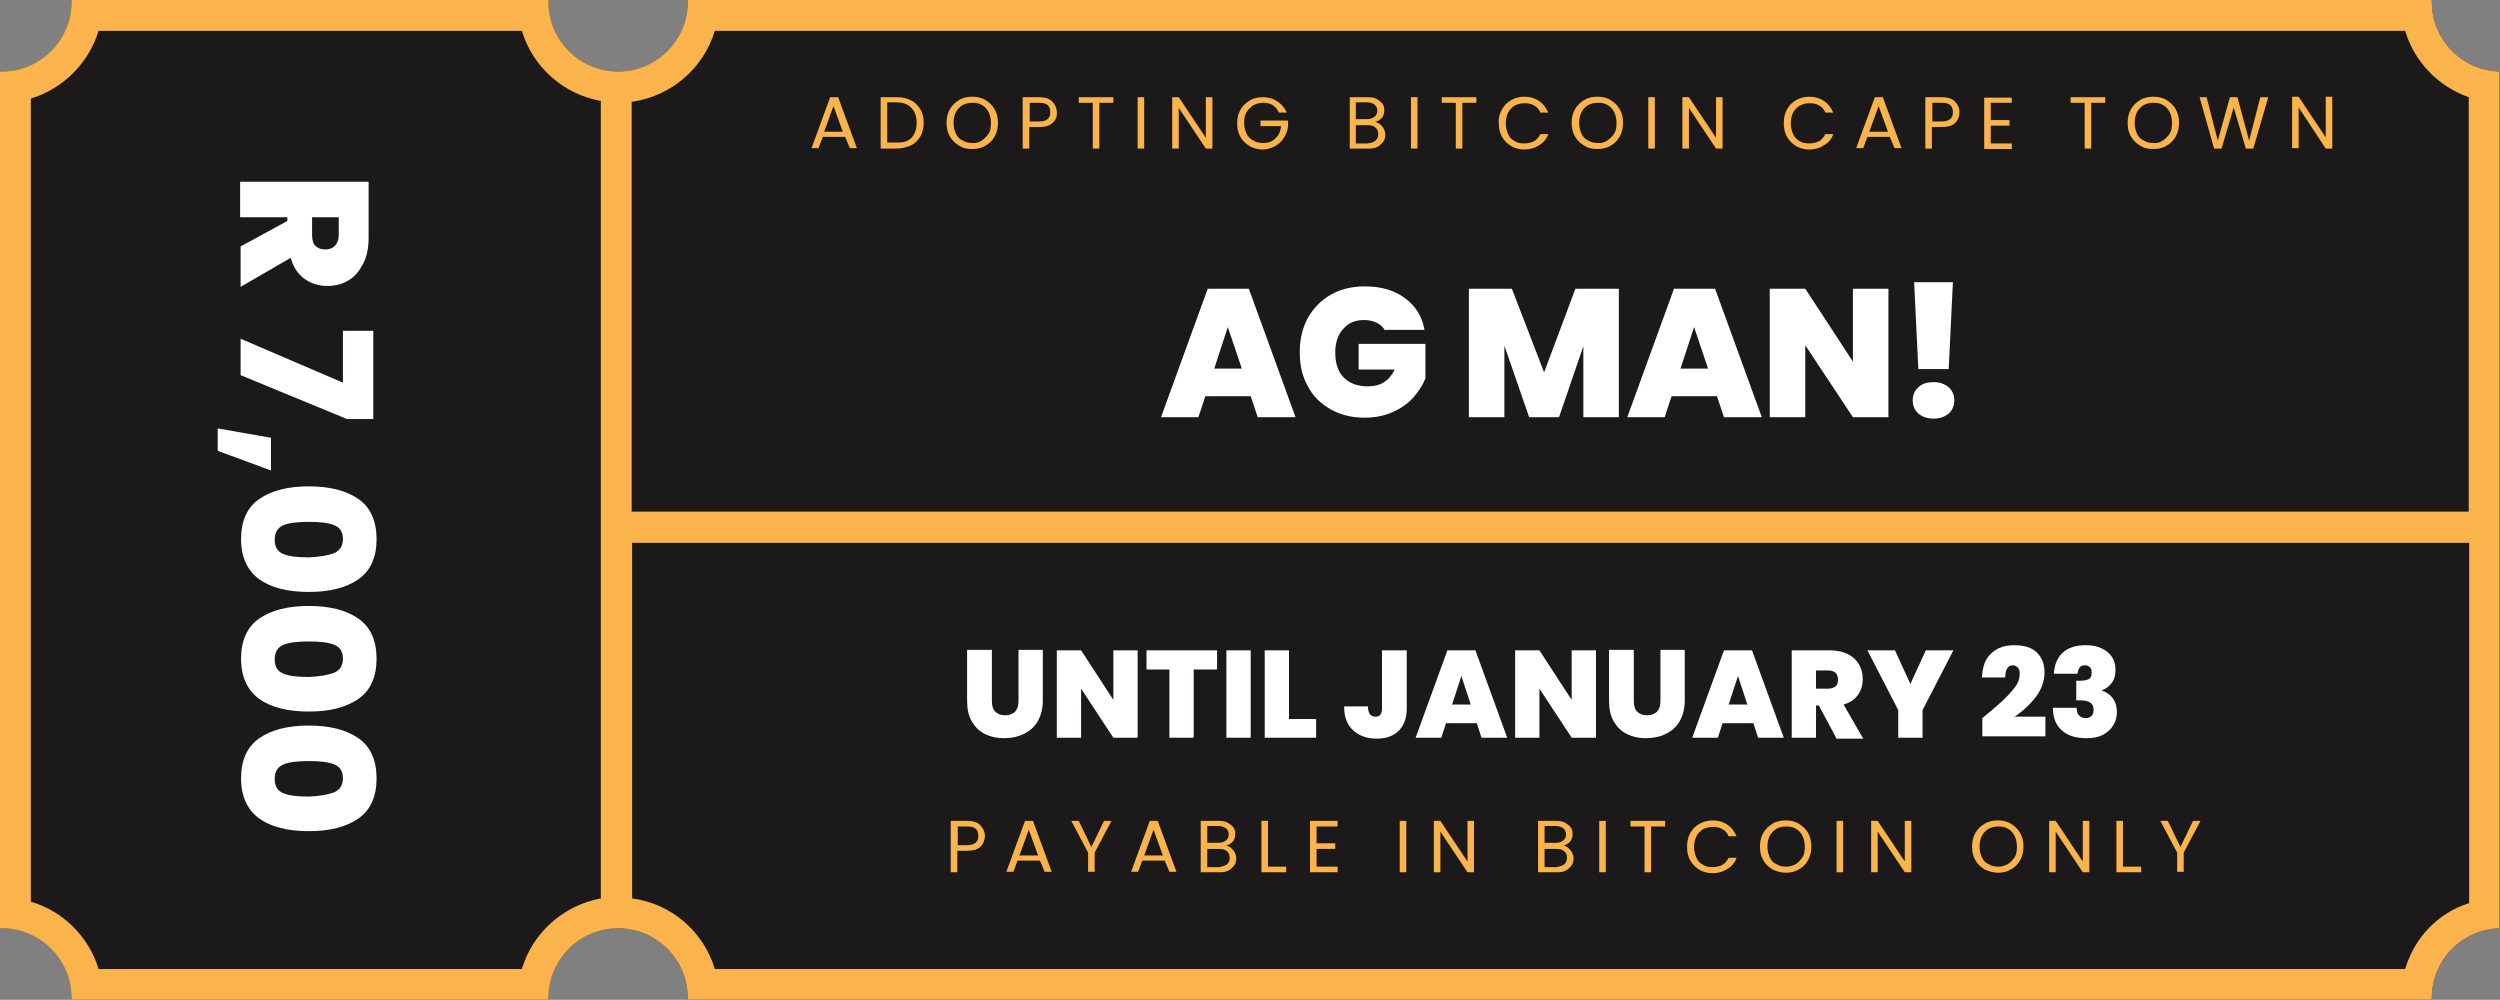 <?xml version="1.0" encoding="utf-8"?>
<!-- Generator: Adobe Illustrator 23.0.6, SVG Export Plug-In . SVG Version: 6.00 Build 0)  -->
<!DOCTYPE svg PUBLIC "-//W3C//DTD SVG 1.1//EN" "http://www.w3.org/Graphics/SVG/1.1/DTD/svg11.dtd">
<svg version="1.1" id="Layer_1" xmlns:x="http://ns.adobe.com/Extensibility/1.0/" xmlns:i="http://ns.adobe.com/AdobeIllustrator/10.0/" xmlns:graph="http://ns.adobe.com/Graphs/1.0/"
	 xmlns="http://www.w3.org/2000/svg" xmlns:xlink="http://www.w3.org/1999/xlink" x="0px" y="0px" width="535.1px" height="214px"
	 viewBox="0 0 535.1 214" style="enable-background:new 0 0 535.1 214;" xml:space="preserve">
<rect x="0" y="0" width="535.1" height="214" fill="#808080" stroke="none"/>
<style type="text/css">
	.st0{fill:#FAB44B;}
	.st1{fill:none;stroke:#000000;stroke-width:8;stroke-miterlimit:10;}
	.st2{fill:#201E1F;}
	.st3{fill:#1B191A;}
	.st4{fill:#FFFFFF;}
</style>
<g>
	<path class="st0" d="M131.9,198.7V15.3c-8.1-0.2-14.5-6.8-14.5-14.9c0-0.1,0-0.3,0-0.4H15.3c0,0.1,0,0.3,0,0.4
		c0,8.2-6.7,14.9-14.9,14.9c-0.1,0-0.3,0-0.4,0v183.4c0.1,0,0.3,0,0.4,0c8.2,0,14.9,6.7,14.9,14.9c0,0.1,0,0.3,0,0.4h102.1
		c0-0.1,0-0.3,0-0.4C117.4,205.5,123.8,198.9,131.9,198.7z"/>
	<path class="st3" d="M520.5,0.4c0-0.1,0-0.3,0-0.4H147.2c0,0.1,0,0.3,0,0.4c0,8.2-6.7,14.9-14.9,14.9s-14.9-6.7-14.9-14.9
		c0-0.1,0-0.3,0-0.4H15.3c0,0.1,0,0.3,0,0.4c0,8.2-6.7,14.9-14.9,14.9c-0.1,0-0.3,0-0.4,0v183.4c0.1,0,0.3,0,0.4,0
		c8.2,0,14.9,6.7,14.9,14.9c0,0.1,0,0.3,0,0.4h102.1c0-0.1,0-0.3,0-0.4c0-8.2,6.7-14.9,14.9-14.9s14.9,6.7,14.9,14.9
		c0,0.1,0,0.3,0,0.4h373.3c0-0.1,0-0.3,0-0.4c0-8.1,6.5-14.7,14.5-14.9V15.3C527,15.1,520.5,8.5,520.5,0.4z"/>
	<g>
		<path class="st4" d="M267.7,84.8H258l-1.5,4.5h-8l10-27.5h8.8l10,27.5h-8.1L267.7,84.8z M265.8,78.9l-3-8.9l-2.9,8.9H265.8z"/>
		<path class="st4" d="M296.5,70.8c-0.4-0.7-1-1.3-1.8-1.7c-0.8-0.4-1.7-0.6-2.7-0.6c-1.9,0-3.4,0.6-4.5,1.9c-1.1,1.2-1.7,2.9-1.7,5
			c0,2.4,0.6,4.2,1.8,5.4c1.2,1.2,2.9,1.9,5.2,1.9c2.7,0,4.6-1.2,5.7-3.6h-7.7v-5.5h14.3V81c-0.6,1.5-1.5,2.8-2.6,4.1
			c-1.2,1.3-2.6,2.3-4.4,3.1s-3.8,1.2-6,1.2c-2.8,0-5.2-0.6-7.3-1.8c-2.1-1.2-3.8-2.8-4.9-5c-1.2-2.1-1.7-4.5-1.7-7.3
			c0-2.7,0.6-5.1,1.7-7.2c1.2-2.1,2.8-3.8,4.9-5c2.1-1.2,4.5-1.8,7.3-1.8c3.5,0,6.3,0.8,8.6,2.5c2.3,1.7,3.7,3.9,4.2,6.8H296.5z"/>
		<path class="st4" d="M346.5,61.8v27.5h-7.6V74.1l-5.2,15.2h-6.4L322,74v15.3h-7.6V61.8h9.2l6.9,17.9l6.7-17.9H346.5z"/>
		<path class="st4" d="M367.5,84.8h-9.7l-1.5,4.5h-8l10-27.5h8.8l10,27.5h-8.1L367.5,84.8z M365.6,78.9l-3-8.9l-2.9,8.9H365.6z"/>
		<path class="st4" d="M404.2,89.3h-7.6l-10.2-15.4v15.4h-7.6V61.8h7.6l10.2,15.6V61.8h7.6V89.3z"/>
		<path class="st4" d="M410.6,88.5c-0.8-0.7-1.2-1.7-1.2-2.8c0-1.1,0.4-2.1,1.2-2.8c0.8-0.8,1.9-1.1,3.3-1.1c1.3,0,2.4,0.4,3.2,1.1
			s1.2,1.7,1.2,2.8c0,1.1-0.4,2.1-1.2,2.8s-1.9,1.1-3.2,1.1C412.5,89.6,411.4,89.2,410.6,88.5z M418,60.4L417.1,79h-6.5l-0.9-18.6
			H418z"/>
	</g>
	<g>
		<g>
			<path class="st0" d="M180.9,29.3h-4.8l-0.9,2.4h-1.5l4-10.9h1.7l4,10.9h-1.5L180.9,29.3z M180.4,28.2l-2-5.5l-2,5.5H180.4z"/>
			<path class="st0" d="M195,21.5c0.9,0.4,1.5,1.1,2,1.9c0.5,0.8,0.7,1.8,0.7,2.9c0,1.1-0.2,2.1-0.7,2.9c-0.5,0.8-1.1,1.5-2,1.9
				c-0.9,0.4-1.9,0.7-3.1,0.7h-3.4v-11h3.4C193.1,20.8,194.1,21,195,21.5z M195.1,29.5c0.7-0.8,1.1-1.8,1.1-3.2
				c0-1.4-0.4-2.4-1.1-3.2c-0.8-0.8-1.8-1.2-3.2-1.2h-2v8.6h2C193.3,30.6,194.4,30.2,195.1,29.5z"/>
			<path class="st0" d="M205.3,31.2c-0.8-0.5-1.5-1.1-2-2s-0.7-1.8-0.7-2.9c0-1.1,0.2-2,0.7-2.9s1.2-1.5,2-2
				c0.8-0.5,1.8-0.7,2.8-0.7c1,0,2,0.2,2.8,0.7c0.8,0.5,1.5,1.1,2,2c0.5,0.9,0.7,1.8,0.7,2.9c0,1.1-0.2,2-0.7,2.9s-1.1,1.5-2,2
				c-0.8,0.5-1.8,0.7-2.8,0.7C207,31.9,206.1,31.7,205.3,31.2z M210.1,30.1c0.6-0.4,1.1-0.9,1.5-1.5s0.5-1.4,0.5-2.3
				c0-0.9-0.2-1.7-0.5-2.3s-0.8-1.2-1.4-1.5c-0.6-0.4-1.3-0.5-2.1-0.5c-0.8,0-1.5,0.2-2.1,0.5c-0.6,0.4-1.1,0.9-1.4,1.5
				s-0.5,1.4-0.5,2.3c0,0.9,0.2,1.6,0.5,2.3s0.8,1.2,1.5,1.5c0.6,0.4,1.3,0.5,2.1,0.5C208.8,30.7,209.5,30.5,210.1,30.1z"/>
			<path class="st0" d="M225.3,26.3c-0.6,0.6-1.6,0.9-2.9,0.9h-2.1v4.6h-1.4v-11h3.5c1.2,0,2.2,0.3,2.8,0.9c0.6,0.6,1,1.4,1,2.3
				C226.3,24.9,226,25.7,225.3,26.3z M224.2,25.5c0.4-0.3,0.6-0.8,0.6-1.5c0-1.4-0.8-2-2.3-2h-2.1v4h2.1
				C223.3,26,223.9,25.8,224.2,25.5z"/>
			<path class="st0" d="M238.3,20.8V22h-3v9.8h-1.4V22h-3v-1.2H238.3z"/>
			<path class="st0" d="M244.9,20.8v11h-1.4v-11H244.9z"/>
			<path class="st0" d="M259.5,31.8h-1.4l-5.8-8.7v8.7h-1.4v-11h1.4l5.8,8.7v-8.7h1.4V31.8z"/>
			<path class="st0" d="M273.7,24c-0.3-0.6-0.7-1.1-1.3-1.5c-0.6-0.4-1.3-0.5-2-0.5c-0.8,0-1.5,0.2-2.1,0.5
				c-0.6,0.4-1.1,0.9-1.5,1.5c-0.4,0.7-0.5,1.4-0.5,2.3c0,0.9,0.2,1.6,0.5,2.3c0.4,0.7,0.8,1.2,1.5,1.5c0.6,0.4,1.3,0.5,2.1,0.5
				c1.1,0,2-0.3,2.6-1c0.7-0.6,1.1-1.5,1.2-2.6h-4.4v-1.2h5.9V27c-0.1,0.9-0.4,1.7-0.9,2.5c-0.5,0.8-1.1,1.3-1.9,1.8
				c-0.8,0.4-1.7,0.7-2.6,0.7c-1,0-1.9-0.2-2.8-0.7c-0.8-0.5-1.5-1.1-2-2c-0.5-0.9-0.7-1.8-0.7-2.9c0-1.1,0.2-2,0.7-2.9s1.2-1.5,2-2
				c0.8-0.5,1.8-0.7,2.8-0.7c1.2,0,2.2,0.3,3.1,0.9c0.9,0.6,1.6,1.4,2,2.4H273.7z"/>
			<path class="st0" d="M295.4,26.6c0.3,0.3,0.6,0.6,0.8,1s0.3,0.8,0.3,1.2c0,0.6-0.1,1.1-0.4,1.5c-0.3,0.4-0.7,0.8-1.2,1.1
				c-0.5,0.3-1.2,0.4-1.9,0.4h-4.1v-11h3.9c0.7,0,1.4,0.1,1.9,0.4s0.9,0.6,1.2,1s0.4,0.9,0.4,1.4c0,0.7-0.2,1.2-0.5,1.6
				c-0.4,0.4-0.8,0.7-1.4,0.9C294.7,26.2,295.1,26.4,295.4,26.6z M290.2,25.5h2.4c0.7,0,1.2-0.2,1.6-0.5c0.4-0.3,0.6-0.8,0.6-1.3
				s-0.2-1-0.6-1.3c-0.4-0.3-0.9-0.5-1.6-0.5h-2.4V25.5z M294.4,30.1c0.4-0.3,0.6-0.8,0.6-1.4c0-0.6-0.2-1.1-0.6-1.4
				c-0.4-0.4-1-0.5-1.7-0.5h-2.5v3.9h2.5C293.5,30.6,294.1,30.4,294.4,30.1z"/>
			<path class="st0" d="M303.4,20.8v11h-1.4v-11H303.4z"/>
			<path class="st0" d="M316,20.8V22h-3v9.8h-1.4V22h-3v-1.2H316z"/>
			<path class="st0" d="M321.5,23.4c0.5-0.9,1.1-1.5,2-2s1.8-0.7,2.8-0.7c1.2,0,2.2,0.3,3.1,0.9c0.9,0.6,1.5,1.4,2,2.5h-1.7
				c-0.3-0.7-0.7-1.2-1.3-1.5c-0.6-0.4-1.3-0.5-2.1-0.5c-0.8,0-1.5,0.2-2.1,0.5c-0.6,0.4-1.1,0.9-1.4,1.5s-0.5,1.4-0.5,2.3
				c0,0.9,0.2,1.6,0.5,2.3c0.3,0.7,0.8,1.2,1.4,1.5c0.6,0.4,1.3,0.5,2.1,0.5c0.8,0,1.5-0.2,2.1-0.5c0.6-0.4,1-0.9,1.3-1.5h1.7
				c-0.4,1.1-1.1,1.9-2,2.4c-0.9,0.6-1.9,0.9-3.1,0.9c-1,0-1.9-0.2-2.8-0.7c-0.8-0.5-1.5-1.1-2-2c-0.5-0.9-0.7-1.8-0.7-2.9
				C320.7,25.2,321,24.3,321.5,23.4z"/>
			<path class="st0" d="M339.1,31.2c-0.8-0.5-1.5-1.1-2-2s-0.7-1.8-0.7-2.9c0-1.1,0.2-2,0.7-2.9s1.2-1.5,2-2
				c0.8-0.5,1.8-0.7,2.8-0.7c1,0,2,0.2,2.8,0.7c0.8,0.5,1.5,1.1,2,2c0.5,0.9,0.7,1.8,0.7,2.9c0,1.1-0.2,2-0.7,2.9s-1.1,1.5-2,2
				c-0.8,0.5-1.8,0.7-2.8,0.7C340.9,31.9,339.9,31.7,339.1,31.2z M344,30.1c0.6-0.4,1.1-0.9,1.5-1.5s0.5-1.4,0.5-2.3
				c0-0.9-0.2-1.7-0.5-2.3s-0.8-1.2-1.4-1.5c-0.6-0.4-1.3-0.5-2.1-0.5c-0.8,0-1.5,0.2-2.1,0.5c-0.6,0.4-1.1,0.9-1.4,1.5
				s-0.5,1.4-0.5,2.3c0,0.9,0.2,1.6,0.5,2.3s0.8,1.2,1.5,1.5c0.6,0.4,1.3,0.5,2.1,0.5C342.7,30.7,343.3,30.5,344,30.1z"/>
			<path class="st0" d="M354.2,20.8v11h-1.4v-11H354.2z"/>
			<path class="st0" d="M368.7,31.8h-1.4l-5.8-8.7v8.7h-1.4v-11h1.4l5.8,8.7v-8.7h1.4V31.8z"/>
			<path class="st0" d="M382.5,23.4c0.5-0.9,1.1-1.5,2-2s1.8-0.7,2.8-0.7c1.2,0,2.2,0.3,3.1,0.9c0.9,0.6,1.5,1.4,2,2.5h-1.7
				c-0.3-0.7-0.7-1.2-1.3-1.5c-0.6-0.4-1.3-0.5-2.1-0.5c-0.8,0-1.5,0.2-2.1,0.5c-0.6,0.4-1.1,0.9-1.4,1.5s-0.5,1.4-0.5,2.3
				c0,0.9,0.2,1.6,0.5,2.3c0.3,0.7,0.8,1.2,1.4,1.5c0.6,0.4,1.3,0.5,2.1,0.5c0.8,0,1.5-0.2,2.1-0.5c0.6-0.4,1-0.9,1.3-1.5h1.7
				c-0.4,1.1-1.1,1.9-2,2.4c-0.9,0.6-1.9,0.9-3.1,0.9c-1,0-1.9-0.2-2.8-0.7c-0.8-0.5-1.5-1.1-2-2c-0.5-0.9-0.7-1.8-0.7-2.9
				C381.8,25.2,382,24.3,382.5,23.4z"/>
			<path class="st0" d="M404.5,29.3h-4.8l-0.9,2.4h-1.5l4-10.9h1.7l4,10.9h-1.5L404.5,29.3z M404.1,28.2l-2-5.5l-2,5.5H404.1z"/>
			<path class="st0" d="M418.5,26.3c-0.6,0.6-1.6,0.9-2.9,0.9h-2.1v4.6h-1.4v-11h3.5c1.2,0,2.2,0.3,2.8,0.9c0.6,0.6,1,1.4,1,2.3
				C419.4,24.9,419.1,25.7,418.5,26.3z M417.4,25.5c0.4-0.3,0.6-0.8,0.6-1.5c0-1.4-0.8-2-2.3-2h-2.1v4h2.1
				C416.4,26,417,25.8,417.4,25.5z"/>
			<path class="st0" d="M426.1,22v3.7h4v1.2h-4v3.8h4.5v1.2h-5.9v-11h5.9V22H426.1z"/>
			<path class="st0" d="M450.6,20.8V22h-3v9.8h-1.4V22h-3v-1.2H450.6z"/>
			<path class="st0" d="M458.1,31.2c-0.8-0.5-1.5-1.1-2-2s-0.7-1.8-0.7-2.9c0-1.1,0.2-2,0.7-2.9s1.2-1.5,2-2
				c0.8-0.5,1.8-0.7,2.8-0.7c1,0,2,0.2,2.8,0.7c0.8,0.5,1.5,1.1,2,2c0.5,0.9,0.7,1.8,0.7,2.9c0,1.1-0.2,2-0.7,2.9s-1.1,1.5-2,2
				c-0.8,0.5-1.8,0.7-2.8,0.7C459.8,31.9,458.9,31.7,458.1,31.2z M462.9,30.1c0.6-0.4,1.1-0.9,1.5-1.5s0.5-1.4,0.5-2.3
				c0-0.9-0.2-1.7-0.5-2.3s-0.8-1.2-1.4-1.5c-0.6-0.4-1.3-0.5-2.1-0.5c-0.8,0-1.5,0.2-2.1,0.5c-0.6,0.4-1.1,0.9-1.4,1.5
				s-0.5,1.4-0.5,2.3c0,0.9,0.2,1.6,0.5,2.3s0.8,1.2,1.5,1.5c0.6,0.4,1.3,0.5,2.1,0.5C461.6,30.7,462.3,30.5,462.9,30.1z"/>
			<path class="st0" d="M485.5,20.8l-3.2,11h-1.6l-2.6-8.8l-2.6,8.8l-1.6,0l-3.1-11h1.5l2.4,9.3l2.6-9.3h1.6l2.5,9.3l2.4-9.3H485.5z
				"/>
			<path class="st0" d="M499.2,31.8h-1.4L492,23v8.7h-1.4v-11h1.4l5.8,8.7v-8.7h1.4V31.8z"/>
		</g>
	</g>
	<g>
		<path class="st4" d="M212.3,139.2V150c0,1,0.2,1.8,0.7,2.3c0.5,0.5,1.2,0.8,2.1,0.8c1,0,1.7-0.3,2.2-0.8c0.5-0.6,0.7-1.3,0.7-2.3
			v-10.9h5.2V150c0,1.7-0.4,3.2-1.1,4.4c-0.7,1.2-1.7,2.1-3,2.7c-1.2,0.6-2.6,0.9-4.2,0.9s-2.9-0.3-4.1-0.9
			c-1.2-0.6-2.1-1.5-2.8-2.7c-0.7-1.2-1-2.7-1-4.4v-10.9H212.3z"/>
		<path class="st4" d="M243.5,157.9h-5.2l-6.9-10.5v10.5h-5.2v-18.7h5.2l6.9,10.6v-10.6h5.2V157.9z"/>
		<path class="st4" d="M260.5,139.2v4.1h-5v14.6h-5.2v-14.6h-4.9v-4.1H260.5z"/>
		<path class="st4" d="M267.7,139.2v18.7h-5.2v-18.7H267.7z"/>
		<path class="st4" d="M275.9,153.9h5.8v4h-11v-18.7h5.2V153.9z"/>
		<path class="st4" d="M301.1,139.2v12.4c0,2.1-0.6,3.7-1.7,4.8c-1.1,1.1-2.7,1.7-4.7,1.7c-2.1,0-3.8-0.6-5.1-1.8
			c-1.3-1.2-1.9-2.9-1.9-5.1h5.1c0,1.5,0.6,2.2,1.6,2.2c1,0,1.4-0.6,1.4-1.8v-12.4H301.1z"/>
		<path class="st4" d="M316.1,154.8h-6.6l-1,3.1H303l6.8-18.7h6l6.8,18.7h-5.5L316.1,154.8z M314.8,150.8l-2-6.1l-2,6.1H314.8z"/>
		<path class="st4" d="M341.6,157.9h-5.2l-6.9-10.5v10.5h-5.2v-18.7h5.2l6.9,10.6v-10.6h5.2V157.9z"/>
		<path class="st4" d="M349.7,139.2V150c0,1,0.2,1.8,0.7,2.3c0.5,0.5,1.2,0.8,2.1,0.8c1,0,1.7-0.3,2.2-0.8c0.5-0.6,0.7-1.3,0.7-2.3
			v-10.9h5.2V150c0,1.7-0.4,3.2-1.1,4.4c-0.7,1.2-1.7,2.1-3,2.7c-1.2,0.6-2.6,0.9-4.2,0.9s-2.9-0.3-4.1-0.9
			c-1.2-0.6-2.1-1.5-2.8-2.7c-0.7-1.2-1-2.7-1-4.4v-10.9H349.7z"/>
		<path class="st4" d="M375.3,154.8h-6.6l-1,3.1h-5.5l6.8-18.7h6l6.8,18.7h-5.5L375.3,154.8z M374,150.8l-2-6.1l-2,6.1H374z"/>
		<path class="st4" d="M393,157.9l-3.7-6.9h-0.6v6.9h-5.2v-18.7h8.2c1.5,0,2.8,0.3,3.8,0.8c1,0.5,1.8,1.2,2.4,2.2
			c0.5,0.9,0.8,1.9,0.8,3.1c0,1.3-0.3,2.4-1,3.4c-0.7,1-1.7,1.7-3.1,2.1l4.2,7.3H393z M388.7,147.4h2.6c0.7,0,1.2-0.2,1.6-0.5
			s0.5-0.8,0.5-1.5c0-0.6-0.2-1.1-0.5-1.4c-0.4-0.3-0.9-0.5-1.6-0.5h-2.6V147.4z"/>
		<path class="st4" d="M418.1,139.2l-6.6,12.8v5.9h-5.2v-5.9l-6.6-12.8h5.9l3.3,7.2l3.3-7.2H418.1z"/>
		<path class="st4" d="M428.4,150.2c1.1-1,2-2,2.8-3s1.1-2,1.1-3c0-0.6-0.1-1-0.4-1.3c-0.3-0.3-0.6-0.5-1.1-0.5
			c-0.5,0-0.9,0.2-1.2,0.7c-0.3,0.4-0.4,1.1-0.4,1.9h-5c0.1-1.6,0.4-2.9,1-3.9c0.6-1,1.5-1.8,2.5-2.3c1-0.5,2.2-0.7,3.4-0.7
			c2.2,0,3.8,0.5,4.9,1.6c1.1,1.1,1.6,2.5,1.6,4.2c0,1.8-0.6,3.6-1.8,5.2c-1.2,1.6-2.8,3.1-4.6,4.3h6.6v4.2h-13.5v-3.9
			C425.9,152.4,427.3,151.2,428.4,150.2z"/>
		<path class="st4" d="M441.5,139.7c1.2-1.1,2.8-1.6,4.9-1.6c1.4,0,2.5,0.2,3.5,0.7c1,0.5,1.7,1.1,2.2,1.9c0.5,0.8,0.7,1.7,0.7,2.7
			c0,1.2-0.3,2.2-0.9,2.9s-1.2,1.2-2,1.4v0.1c2.1,0.8,3.2,2.3,3.2,4.6c0,1.1-0.3,2.1-0.8,2.9c-0.5,0.8-1.3,1.5-2.2,2
			c-1,0.5-2.1,0.7-3.5,0.7c-2.2,0-4-0.5-5.2-1.6c-1.3-1.1-2-2.7-2-4.9h5.1c0,0.7,0.1,1.3,0.5,1.6c0.3,0.4,0.8,0.6,1.5,0.6
			c0.5,0,0.9-0.2,1.2-0.5s0.4-0.7,0.4-1.3c0-0.7-0.2-1.2-0.7-1.5c-0.4-0.3-1.1-0.5-2.1-0.5h-0.9v-4.2h0.9c0.7,0,1.2-0.1,1.7-0.3
			c0.5-0.2,0.7-0.7,0.7-1.4c0-0.5-0.1-1-0.4-1.2c-0.3-0.3-0.6-0.4-1.1-0.4c-0.5,0-0.9,0.2-1.1,0.5s-0.4,0.8-0.4,1.3h-5.1
			C439.7,142.3,440.4,140.7,441.5,139.7z"/>
	</g>
	<path class="st0" d="M520.5,0.4c0-0.1,0-0.3,0-0.4H147.2c0,0.1,0,0.3,0,0.4c0,8.2-6.7,14.9-14.9,14.9c-8.2,0-14.9-6.7-14.9-14.9
		c0-0.1,0-0.3,0-0.4H15.3c0,0.1,0,0.3,0,0.4c0,8.2-6.7,14.9-14.9,14.9c-0.1,0-0.3,0-0.4,0v183.4c0.1,0,0.3,0,0.4,0
		c8.2,0,14.9,6.7,14.9,14.9c0,0.1,0,0.3,0,0.4h102.1c0-0.1,0-0.3,0-0.4c0-8.2,6.7-14.9,14.9-14.9c8.2,0,14.9,6.7,14.9,14.9
		c0,0.1,0,0.3,0,0.4h373.3c0-0.1,0-0.3,0-0.4c0-8.1,6.5-14.7,14.5-14.9V15.3C527,15.1,520.5,8.5,520.5,0.4z M153,6.6h361.8
		c2,6.7,7.1,11.9,13.6,14.2v88.7H135.2V21.8C143.7,20.6,150.6,14.6,153,6.6z M111.7,207.4H21.1C19,200.5,13.5,195,6.6,193V21.1
		C13.5,19,19,13.5,21.1,6.6h90.6c2.3,7.7,8.9,13.6,16.9,15v170.7C120.5,193.8,114,199.7,111.7,207.4z M514.8,207.4H153
		c-2.4-8-9.3-14-17.7-15.1v-76.1h393.2v77.1C521.8,195.4,516.8,200.7,514.8,207.4z"/>
	<g>
		<g>
			<path class="st4" d="M51.4,52.8l10.1-5.5v-0.8H51.4v-7.6h27.5v12c0,2.2-0.4,4.1-1.2,5.6S76,59.2,74.6,60
				c-1.3,0.8-2.8,1.2-4.5,1.2c-1.9,0-3.5-0.5-4.9-1.5c-1.4-1-2.4-2.5-3-4.5l-10.7,6.2V52.8z M66.8,46.5v3.8c0,1,0.2,1.8,0.7,2.3
				c0.5,0.5,1.2,0.8,2.1,0.8c0.9,0,1.6-0.3,2.1-0.8c0.5-0.5,0.8-1.3,0.8-2.3v-3.8H66.8z"/>
			<path class="st4" d="M74.3,89.7l-22.8-9.4v-7.8l21.9,9.4V70.8h6.5v18.9H74.3z"/>
			<path class="st4" d="M58,100.7l-11.4-4.2v-4.8l11.4,2V100.7z"/>
			<path class="st4" d="M76.7,106.8c2.6,1.8,3.9,4.7,3.9,8.6s-1.3,6.8-3.9,8.6c-2.6,1.8-6.1,2.7-10.6,2.7c-4.5,0-8.1-0.9-10.6-2.7
				s-3.9-4.7-3.9-8.6s1.3-6.8,3.9-8.6c2.6-1.8,6.1-2.7,10.6-2.7C70.6,104.1,74.1,105,76.7,106.8z M71.5,118.4c1.2-0.5,1.9-1.5,1.9-3
				c0-1.5-0.6-2.5-1.9-3c-1.2-0.5-3-0.7-5.4-0.7c-2.4,0-4.2,0.2-5.4,0.7c-1.2,0.5-1.9,1.5-1.9,3.1s0.6,2.6,1.9,3.1
				c1.2,0.5,3,0.7,5.4,0.7C68.4,119.2,70.2,118.9,71.5,118.4z"/>
			<path class="st4" d="M76.7,132.4c2.6,1.8,3.9,4.7,3.9,8.6s-1.3,6.8-3.9,8.6c-2.6,1.8-6.1,2.7-10.6,2.7c-4.5,0-8.1-0.9-10.6-2.7
				s-3.9-4.7-3.9-8.6s1.3-6.8,3.9-8.6c2.6-1.8,6.1-2.7,10.6-2.7C70.6,129.7,74.1,130.6,76.7,132.4z M71.5,144c1.2-0.5,1.9-1.5,1.9-3
				c0-1.5-0.6-2.5-1.9-3c-1.2-0.5-3-0.7-5.4-0.7c-2.4,0-4.2,0.2-5.4,0.7c-1.2,0.5-1.9,1.5-1.9,3.1s0.6,2.6,1.9,3.1
				c1.2,0.5,3,0.7,5.4,0.7C68.4,144.8,70.2,144.5,71.5,144z"/>
			<path class="st4" d="M76.7,158c2.6,1.8,3.9,4.7,3.9,8.6s-1.3,6.8-3.9,8.6c-2.6,1.8-6.1,2.7-10.6,2.7c-4.5,0-8.1-0.9-10.6-2.7
				s-3.9-4.7-3.9-8.6s1.3-6.8,3.9-8.6c2.6-1.8,6.1-2.7,10.6-2.7C70.6,155.3,74.1,156.2,76.7,158z M71.5,169.6c1.2-0.5,1.9-1.5,1.9-3
				c0-1.5-0.6-2.5-1.9-3c-1.2-0.5-3-0.7-5.4-0.7c-2.4,0-4.2,0.2-5.4,0.7c-1.2,0.5-1.9,1.5-1.9,3.1s0.6,2.6,1.9,3.1
				c1.2,0.5,3,0.7,5.4,0.7C68.4,170.4,70.2,170.1,71.5,169.6z"/>
		</g>
	</g>
	<g>
		<g>
			<path class="st0" d="M209.9,181.2c-0.6,0.6-1.6,0.9-2.9,0.9h-2.1v4.6h-1.4v-11h3.5c1.2,0,2.2,0.3,2.8,0.9c0.6,0.6,1,1.4,1,2.3
				C210.8,179.8,210.5,180.6,209.9,181.2z M208.8,180.4c0.4-0.3,0.6-0.8,0.6-1.5c0-1.4-0.8-2-2.3-2h-2.1v4h2.1
				C207.8,180.9,208.4,180.7,208.8,180.4z"/>
			<path class="st0" d="M222.6,184.2h-4.8l-0.9,2.4h-1.5l4-10.9h1.7l4,10.9h-1.5L222.6,184.2z M222.2,183.1l-2-5.5l-2,5.5H222.2z"/>
			<path class="st0" d="M237.9,175.7l-3.6,6.8v4.1h-1.4v-4.1l-3.6-6.8h1.6l2.7,5.6l2.7-5.6H237.9z"/>
			<path class="st0" d="M249.3,184.2h-4.8l-0.9,2.4h-1.5l4-10.9h1.7l4,10.9h-1.5L249.3,184.2z M248.9,183.1l-2-5.5l-2,5.5H248.9z"/>
			<path class="st0" d="M263.5,181.5c0.3,0.3,0.6,0.6,0.8,1s0.3,0.8,0.3,1.2c0,0.6-0.1,1.1-0.4,1.5c-0.3,0.4-0.7,0.8-1.2,1.1
				c-0.5,0.3-1.2,0.4-1.9,0.4h-4.1v-11h3.9c0.7,0,1.4,0.1,1.9,0.4s0.9,0.6,1.2,1s0.4,0.9,0.4,1.4c0,0.7-0.2,1.2-0.5,1.6
				c-0.4,0.4-0.8,0.7-1.4,0.9C262.8,181.1,263.2,181.2,263.5,181.5z M258.4,180.4h2.4c0.7,0,1.2-0.2,1.6-0.5
				c0.4-0.3,0.6-0.8,0.6-1.3s-0.2-1-0.6-1.3c-0.4-0.3-0.9-0.5-1.6-0.5h-2.4V180.4z M262.6,185c0.4-0.3,0.6-0.8,0.6-1.4
				c0-0.6-0.2-1.1-0.6-1.4c-0.4-0.4-1-0.5-1.7-0.5h-2.5v3.9h2.5C261.6,185.5,262.2,185.3,262.6,185z"/>
			<path class="st0" d="M271.5,185.5h3.8v1.2h-5.3v-11h1.4V185.5z"/>
			<path class="st0" d="M281.8,176.8v3.7h4v1.2h-4v3.8h4.5v1.2h-5.9v-11h5.9v1.2H281.8z"/>
			<path class="st0" d="M301,175.7v11h-1.4v-11H301z"/>
			<path class="st0" d="M315.5,186.7h-1.4l-5.8-8.7v8.7h-1.4v-11h1.4l5.8,8.7v-8.7h1.4V186.7z"/>
			<path class="st0" d="M335.7,181.5c0.3,0.3,0.6,0.6,0.8,1s0.3,0.8,0.3,1.2c0,0.6-0.1,1.1-0.4,1.5c-0.3,0.4-0.7,0.8-1.2,1.1
				c-0.5,0.3-1.2,0.4-1.9,0.4h-4.1v-11h3.9c0.7,0,1.4,0.1,1.9,0.4s0.9,0.6,1.2,1s0.4,0.9,0.4,1.4c0,0.7-0.2,1.2-0.5,1.6
				c-0.4,0.4-0.8,0.7-1.4,0.9C335,181.1,335.4,181.2,335.7,181.5z M330.6,180.4h2.4c0.7,0,1.2-0.2,1.6-0.5c0.4-0.3,0.6-0.8,0.6-1.3
				s-0.2-1-0.6-1.3c-0.4-0.3-0.9-0.5-1.6-0.5h-2.4V180.4z M334.8,185c0.4-0.3,0.6-0.8,0.6-1.4c0-0.6-0.2-1.1-0.6-1.4
				c-0.4-0.4-1-0.5-1.7-0.5h-2.5v3.9h2.5C333.8,185.5,334.4,185.3,334.8,185z"/>
			<path class="st0" d="M343.7,175.7v11h-1.4v-11H343.7z"/>
			<path class="st0" d="M356.4,175.7v1.2h-3v9.8h-1.4v-9.8h-3v-1.2H356.4z"/>
			<path class="st0" d="M361.8,178.3c0.5-0.9,1.1-1.5,2-2s1.8-0.7,2.8-0.7c1.2,0,2.2,0.3,3.1,0.9c0.9,0.6,1.5,1.4,2,2.5h-1.7
				c-0.3-0.7-0.7-1.2-1.3-1.5c-0.6-0.4-1.3-0.5-2.1-0.5c-0.8,0-1.5,0.2-2.1,0.5c-0.6,0.4-1.1,0.9-1.4,1.5s-0.5,1.4-0.5,2.3
				c0,0.9,0.2,1.6,0.5,2.3c0.3,0.7,0.8,1.2,1.4,1.5c0.6,0.4,1.3,0.5,2.1,0.5c0.8,0,1.5-0.2,2.1-0.5c0.6-0.4,1-0.9,1.3-1.5h1.7
				c-0.4,1.1-1.1,1.9-2,2.4c-0.9,0.6-1.9,0.9-3.1,0.9c-1,0-1.9-0.2-2.8-0.7c-0.8-0.5-1.5-1.1-2-2c-0.5-0.9-0.7-1.8-0.7-2.9
				C361.1,180.1,361.3,179.1,361.8,178.3z"/>
			<path class="st0" d="M379.4,186.1c-0.8-0.5-1.5-1.1-2-2s-0.7-1.8-0.7-2.9c0-1.1,0.2-2,0.7-2.9s1.2-1.5,2-2
				c0.8-0.5,1.8-0.7,2.8-0.7c1,0,2,0.2,2.8,0.7c0.8,0.5,1.5,1.1,2,2c0.5,0.9,0.7,1.8,0.7,2.9c0,1.1-0.2,2-0.7,2.9s-1.1,1.5-2,2
				c-0.8,0.5-1.8,0.7-2.8,0.7C381.2,186.8,380.3,186.5,379.4,186.1z M384.3,185c0.6-0.4,1.1-0.9,1.5-1.5s0.5-1.4,0.5-2.3
				c0-0.9-0.2-1.7-0.5-2.3s-0.8-1.2-1.4-1.5c-0.6-0.4-1.3-0.5-2.1-0.5c-0.8,0-1.5,0.2-2.1,0.5c-0.6,0.4-1.1,0.9-1.4,1.5
				s-0.5,1.4-0.5,2.3c0,0.9,0.2,1.6,0.5,2.3s0.8,1.2,1.5,1.5c0.6,0.4,1.3,0.5,2.1,0.5C383,185.5,383.7,185.3,384.3,185z"/>
			<path class="st0" d="M394.5,175.7v11h-1.4v-11H394.5z"/>
			<path class="st0" d="M409.1,186.7h-1.4l-5.8-8.7v8.7h-1.4v-11h1.4l5.8,8.7v-8.7h1.4V186.7z"/>
			<path class="st0" d="M424.8,186.1c-0.8-0.5-1.5-1.1-2-2s-0.7-1.8-0.7-2.9c0-1.1,0.2-2,0.7-2.9s1.2-1.5,2-2
				c0.8-0.5,1.8-0.7,2.8-0.7c1,0,2,0.2,2.8,0.7c0.8,0.5,1.5,1.1,2,2c0.5,0.9,0.7,1.8,0.7,2.9c0,1.1-0.2,2-0.7,2.9s-1.1,1.5-2,2
				c-0.8,0.5-1.8,0.7-2.8,0.7C426.6,186.8,425.7,186.5,424.8,186.1z M429.7,185c0.6-0.4,1.1-0.9,1.5-1.5s0.5-1.4,0.5-2.3
				c0-0.9-0.2-1.7-0.5-2.3s-0.8-1.2-1.4-1.5c-0.6-0.4-1.3-0.5-2.1-0.5c-0.8,0-1.5,0.2-2.1,0.5c-0.6,0.4-1.1,0.9-1.4,1.5
				s-0.5,1.4-0.5,2.3c0,0.9,0.2,1.6,0.5,2.3s0.8,1.2,1.5,1.5c0.6,0.4,1.3,0.5,2.1,0.5C428.4,185.5,429.1,185.3,429.7,185z"/>
			<path class="st0" d="M447.2,186.7h-1.4l-5.8-8.7v8.7h-1.4v-11h1.4l5.8,8.7v-8.7h1.4V186.7z"/>
			<path class="st0" d="M454.5,185.5h3.8v1.2h-5.3v-11h1.4V185.5z"/>
			<path class="st0" d="M471,175.7l-3.6,6.8v4.1H466v-4.1l-3.6-6.8h1.6l2.7,5.6l2.7-5.6H471z"/>
		</g>
	</g>
</g>
</svg>
